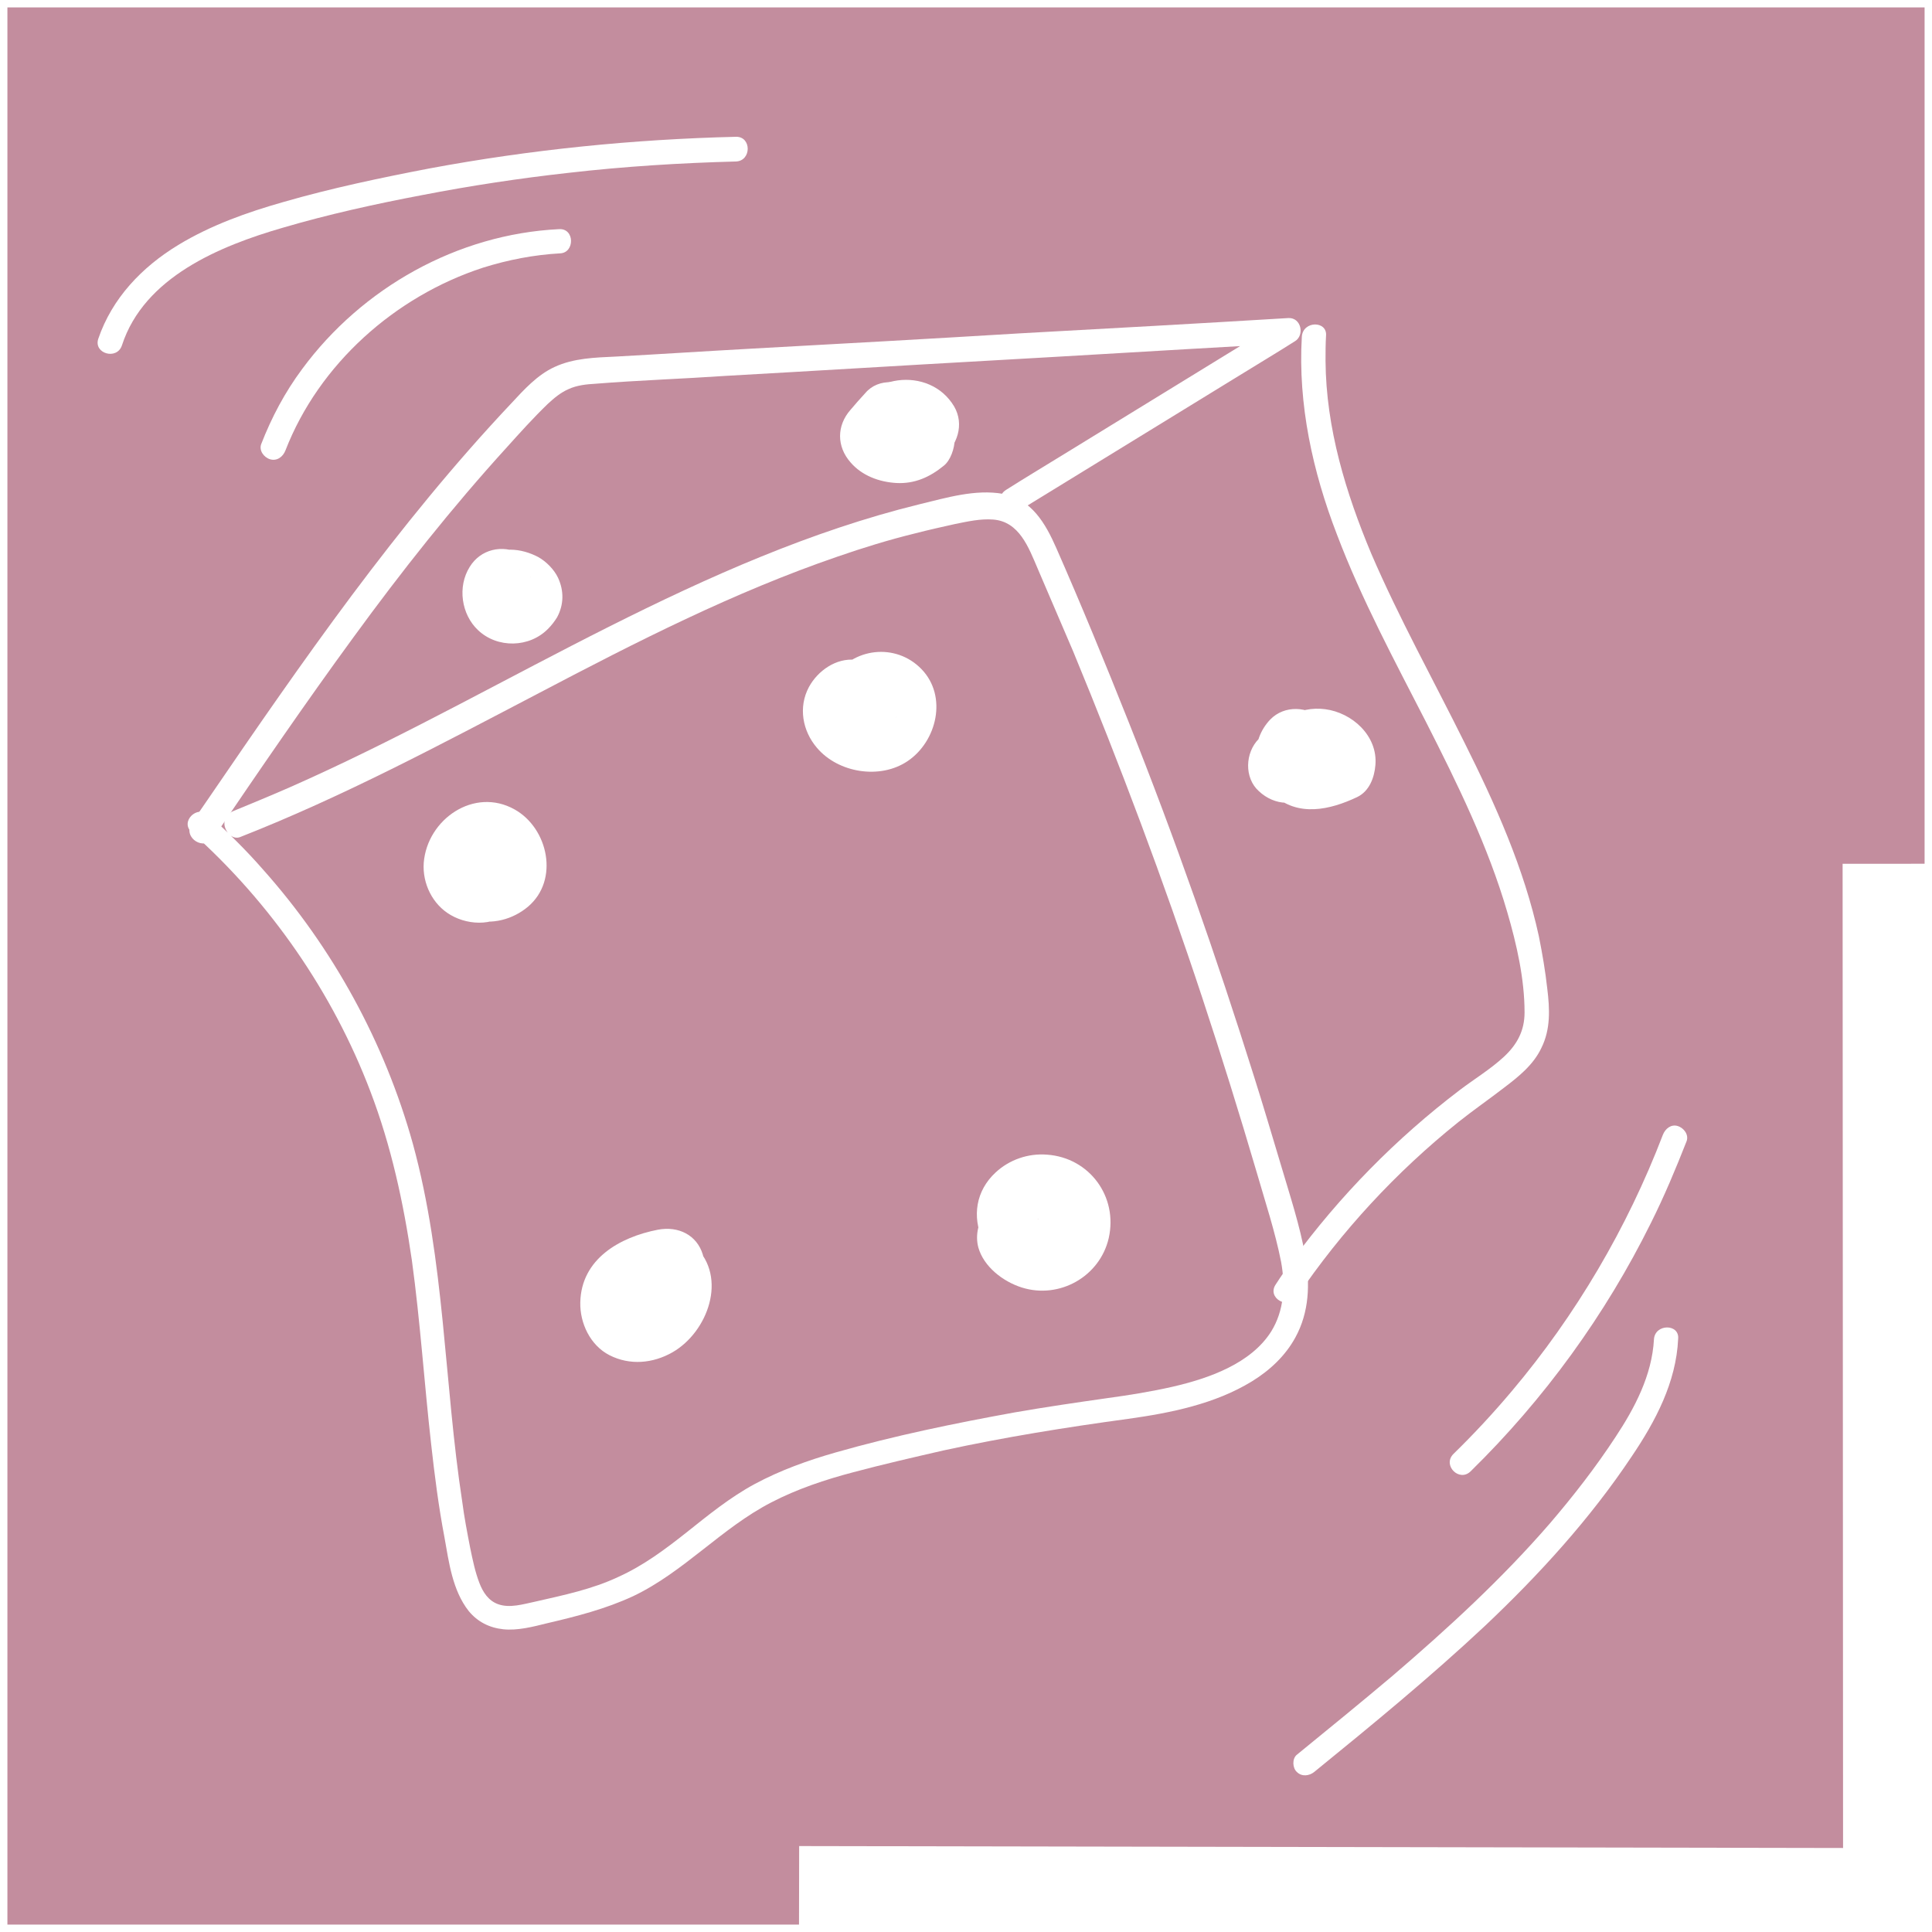 <?xml version="1.0" encoding="utf-8"?>
<!-- Generator: Adobe Illustrator 26.5.0, SVG Export Plug-In . SVG Version: 6.00 Build 0)  -->
<svg version="1.1" id="Layer_1" xmlns="http://www.w3.org/2000/svg" xmlns:xlink="http://www.w3.org/1999/xlink" x="0px" y="0px"
	 viewBox="0 0 391.2 391.2" style="enable-background:new 0 0 391.2 391.2;" xml:space="preserve">
<rect x="0" y="0" width="391.2" height="391.2" fill="#333333" stroke="none"/>
<style type="text/css">
	.st0{fill:#C38D9E;stroke:#FFFFFF;stroke-width:3;stroke-miterlimit:10;}
	.st1{fill:#FFFFFF;}
	.st2{fill:none;stroke:#FFFFFF;stroke-width:18;stroke-miterlimit:10;}
</style>
<rect x="0" y="0" class="st0" width="391.2" height="391.2"/>
<g>
	<g>
		<path class="st1" d="M48.6,169.5c20.9-8.2,40.7-18.8,60.6-29.2c19.6-10.3,39.4-20.4,60.4-27.6c5.2-1.8,10.4-3.4,15.7-4.7
			c2.7-0.7,5.4-1.3,8.1-1.9c2.5-0.5,5.1-1.1,7.7-0.9c5.3,0.4,7.2,5.7,9,9.9c2.4,5.6,4.8,11.2,7.2,16.8c9.5,23,18.3,46.4,26.1,70
			c3.9,11.8,7.6,23.7,11.1,35.6c1.7,5.9,3.7,11.9,4.9,18c0.9,4.9,0.6,9.9-2,14.1c-4.1,6.5-12.6,9.5-20,11.2c-4.4,1-8.8,1.7-13.2,2.3
			c-6.3,0.9-12.5,1.8-18.8,2.9c-12.1,2.2-24.3,4.7-36.2,8.1c-5.6,1.6-11.2,3.6-16.4,6.4c-5,2.7-9.4,6.3-13.8,9.8
			c-4.3,3.4-8.7,6.7-13.8,9c-5.3,2.5-11.1,3.7-16.8,5c-2.4,0.5-5.2,1.4-7.6,0.5c-1.9-0.7-3-2.4-3.7-4.2c-0.9-2.3-1.4-4.8-1.9-7.2
			c-0.6-3.1-1.2-6.2-1.6-9.3c-3.7-24.1-3.5-48.8-10-72.5c-5.7-20.5-16.2-39.7-30.4-55.6c-3.4-3.9-7.1-7.5-10.9-11
			c-2.4-2.1-5.9,1.4-3.5,3.5c16,14.3,28.6,32.5,36.2,52.5c4.2,11,6.7,22.5,8.4,34.2c1.7,12.4,2.5,24.8,3.9,37.2
			c0.7,6.3,1.5,12.6,2.7,18.9c0.9,5,1.6,10.7,4.9,14.9c1.8,2.2,4.2,3.4,7,3.7c2.9,0.3,6-0.5,8.8-1.2c6-1.4,11.9-2.9,17.5-5.5
			c10.3-4.9,17.9-13.8,28-19c5.2-2.7,10.9-4.6,16.6-6.1c6-1.6,12.1-3,18.2-4.4c12.4-2.7,24.9-4.7,37.4-6.4c8.6-1.2,17.6-3,25.1-7.6
			c3.6-2.2,6.8-5.2,8.8-8.9c2.8-5.1,3-10.9,2-16.5c-1.1-6.2-3.1-12.2-4.9-18.3c-1.8-6-3.6-12.1-5.5-18.1
			c-7.6-24.2-16-48.2-25.4-71.8c-4.7-11.8-9.5-23.5-14.6-35.1c-2.2-5-5-9.9-10.8-11c-5.6-1-11.5,0.8-16.9,2.1
			c-22,5.4-42.8,14.7-62.9,24.8c-20.3,10.2-40.1,21.4-60.8,30.8c-5,2.3-10.1,4.4-15.2,6.5c-1.3,0.5-2.1,1.7-1.8,3.1
			C45.9,168.9,47.3,170,48.6,169.5L48.6,169.5z"/>
	</g>
</g>
<g>
	<g>
		<path class="st1" d="M43.2,169.7c9.3-13.7,18.6-27.3,28.4-40.7c9.7-13.3,19.9-26.2,31-38.4c2.7-3,5.4-6,8.3-8.8
			c1.3-1.2,2.6-2.3,4.2-3c1.7-0.8,3.7-1,5.5-1.1c8.8-0.7,17.7-1,26.5-1.6c17.9-1,35.7-2.1,53.6-3.1s35.7-2.1,53.6-3.1
			c2.2-0.1,4.5-0.3,6.7-0.4c-0.4-1.6-0.8-3.1-1.3-4.7c-14.5,8.9-29,17.8-43.5,26.7c-4.2,2.6-8.4,5.1-12.5,7.7
			c-2.7,1.7-0.2,6,2.5,4.3c14.5-8.9,29-17.8,43.5-26.7c4.2-2.6,8.4-5.1,12.5-7.7c2-1.2,1.3-4.8-1.3-4.7c-18.1,1.1-36.2,2.1-54.4,3.1
			c-18.1,1.1-36.2,2.1-54.4,3.1c-9.1,0.5-18.3,1.1-27.4,1.6c-4.2,0.2-8.5,0.3-12.4,2.1c-3.5,1.6-6.2,4.6-8.8,7.4
			c-11.6,12.3-22.2,25.4-32.3,38.9c-10,13.4-19.5,27.2-29,41.1c-1.2,1.7-2.3,3.4-3.5,5.1C37.1,169.8,41.4,172.3,43.2,169.7
			L43.2,169.7z"/>
	</g>
</g>
<g>
	<g>
		<path class="st1" d="M263.6,68.2c-0.8,13.7,2.2,27.3,7.1,40c5,13.2,11.7,25.6,18.1,38.1c6.3,12.4,12.5,25,16.4,38.4
			c1.9,6.5,3.5,13.5,3.5,20.3c0,3.7-1.5,6.5-4.2,9c-2.7,2.5-6,4.5-8.9,6.7c-12.9,9.8-24.3,21.4-33.9,34.5c-1.2,1.6-2.3,3.2-3.4,4.9
			c-1.8,2.7,2.5,5.2,4.3,2.5c9-13.3,20.1-25.3,32.7-35.4c3-2.4,6.2-4.6,9.3-7c2.9-2.2,5.9-4.6,7.5-8c1.9-3.8,1.7-7.9,1.2-12
			c-0.4-3.6-1-7.1-1.7-10.6c-3-13.8-8.8-26.7-15.1-39.3c-6.3-12.7-13.2-25.1-18.8-38.1c-5.2-12.4-9.2-25.5-9.3-39.1
			c0-1.7,0-3.4,0.1-5.1C268.8,64.9,263.8,64.9,263.6,68.2L263.6,68.2z"/>
	</g>
</g>
<g>
	<g>
		<path class="st1" d="M264.8,162.5c7.7,0,7.7-12,0-12C257,150.5,257,162.5,264.8,162.5L264.8,162.5z"/>
	</g>
</g>
<g>
	<g>
		<path class="st1" d="M263.7,163c9.6,0,9.7-15,0-15C254,148,254,163,263.7,163L263.7,163z"/>
	</g>
</g>
<g>
	<g>
		<path class="st1" d="M265.7,160.4c0.6-0.6,1.2-1.3,1.9-1.8c-0.6,0.5-0.6,0.5,0.1,0c0.7-0.4,0.8-0.4,0.3-0.2
			c-1.1,0-1.6,0.2-2.7-0.3c1.1,0.7,0.7,0.3-1.1-1.3c-0.4-2.5-0.5-3.1-0.6-1.8c1.2-2.2,2.5-4.3,3.7-6.5c-2.1,1,1.1-0.2-1.1,0.4
			c-1.4,0.4-0.3,0.1,0.2,0.2c3.4,0.6,3.4,5.1,1.4,7.2c2.7-2.9,3-7.8,0-10.6c-2.9-2.7-7.7-3-10.6,0c-4.1,4.3-3.8,11.2,0.6,15.2
			c5,4.6,11.5,3.1,17,0.5c2.5-1.2,3.5-4,3.7-6.5c0.5-5.9-4.7-10.6-10.2-11.3c-5.4-0.7-9.8,2.4-13.4,6c-2.8,2.8-3,7.9,0,10.6
			C258.1,163.2,262.7,163.4,265.7,160.4L265.7,160.4z"/>
	</g>
</g>
<g>
	<g>
		<path class="st1" d="M95.1,114.8c-2.5,4-1.7,9.6,1.7,12.8c3.9,3.7,10.4,3.6,14.2-0.3c0.7-0.7,1.3-1.5,1.8-2.3
			c1.4-2.6,1.4-5.4,0.2-8c-0.8-1.7-2.4-3.3-4-4.2c-1.7-0.9-3.7-1.5-5.7-1.5c-1,0-2.1,0.2-3,0.5c-1.8,0.6-2.6,1.2-4.1,2.4
			c-2,1.6-2.6,4.9-1.9,7.3c1,3.6,3.8,6.5,7.5,7.4c1.9,0.5,4.1,0.2,5.8-0.8c1.6-0.9,3-2.7,3.4-4.5c0.9-3.9-1.2-8.2-5.2-9.2
			c-0.2,0-0.4-0.1-0.5-0.2c0.6,0.2,1.2,0.5,1.8,0.8c-0.3-0.1-0.5-0.2-0.7-0.4c0.5,0.4,1,0.8,1.5,1.2c-0.2-0.2-0.4-0.4-0.6-0.6
			c0.4,0.5,0.8,1,1.2,1.5c-0.1-0.1-0.2-0.3-0.3-0.5c0.2,0.6,0.5,1.2,0.8,1.8c-0.1-0.2-0.1-0.3-0.2-0.5c-0.6,2.4-1.3,4.9-1.9,7.3
			c0.1,0,0.1-0.1,0.2-0.1c-0.5,0.4-1,0.8-1.5,1.2c0.2-0.1,0.4-0.2,0.6-0.3c-0.6,0.2-1.2,0.5-1.8,0.8c0.2-0.1,0.4-0.1,0.6-0.2
			c-0.7,0.1-1.3,0.2-2,0.3c0.3,0,0.6,0,0.9,0c-0.7-0.1-1.3-0.2-2-0.3c0.3,0,0.6,0.1,0.9,0.2c-0.6-0.2-1.2-0.5-1.8-0.8
			c0.3,0.1,0.5,0.3,0.8,0.4c-0.5-0.4-1-0.8-1.5-1.2c0.2,0.2,0.4,0.4,0.6,0.6c-0.4-0.5-0.8-1-1.2-1.5c0.1,0.2,0.2,0.4,0.3,0.6
			c-0.2-1.9-0.5-3.9-0.8-5.8c0,0.2-0.1,0.3-0.2,0.5c0.2-0.6,0.5-1.2,0.8-1.8c-0.1,0.1-0.1,0.3-0.2,0.4c0.4-0.5,0.8-1,1.2-1.5
			c-0.2,0.2-0.3,0.4-0.5,0.5c0.5-0.4,1-0.8,1.5-1.2c-0.2,0.2-0.4,0.3-0.6,0.4c0.6-0.2,1.2-0.5,1.8-0.8c-0.3,0.1-0.6,0.2-1,0.3
			c0.7-0.1,1.3-0.2,2-0.3c-0.2,0-0.3,0-0.5,0c0.7,0.1,1.3,0.2,2,0.3c-0.3,0-0.5-0.1-0.7-0.2c0.6,0.2,1.2,0.5,1.8,0.8
			c-0.1-0.1-0.3-0.1-0.4-0.2c0.5,0.4,1,0.8,1.5,1.2c-0.2-0.1-0.4-0.3-0.5-0.5c0.4,0.5,0.8,1,1.2,1.5c-0.1-0.2-0.3-0.4-0.4-0.6
			c0.2,0.6,0.5,1.2,0.8,1.8c-0.1-0.3-0.2-0.6-0.3-0.9c0.1,0.7,0.2,1.3,0.3,2c0-0.2,0-0.5,0-0.7c-0.1,0.7-0.2,1.3-0.3,2
			c0-0.2,0.1-0.5,0.2-0.7c-0.2,0.6-0.5,1.2-0.8,1.8c0.1-0.1,0.1-0.3,0.2-0.4c2.1-3.3,0.8-8.4-2.7-10.3
			C101.7,110.2,97.3,111.2,95.1,114.8L95.1,114.8z"/>
	</g>
</g>
<g>
	<g>
		<path class="st1" d="M175.2,79.6c-1,1.1-2,2.2-3,3.4c-2.8,3.2-2.8,7.4,0,10.6c2.3,2.7,5.8,4,9.3,4.2c3.7,0.2,6.8-1.2,9.6-3.5
			c1.4-1.1,2.2-3.6,2.2-5.3c0-1.8-0.8-4-2.2-5.3c-1.4-1.3-3.3-2.3-5.3-2.2c-2.1,0.1-3.6,0.9-5.3,2.2c1-0.7,1.1-0.9,0.5-0.5
			c1.2-0.4,1.4-0.6,0.6-0.3c-0.8,0.2-0.5,0.1,0.8-0.1c-0.3,0-0.6,0-0.8,0c1.3,0.2,1.5,0.2,0.8,0c-0.7-0.3-0.5-0.2,0.6,0.3
			c-0.7-0.4-0.5-0.3,0.5,0.5c-0.2-0.2-0.4-0.4-0.6-0.6c0,3.5,0,7.1,0,10.6c1-1.1,2-2.2,3-3.4c2.6-2.9,3.1-7.8,0-10.6
			C182.9,76.9,177.9,76.4,175.2,79.6L175.2,79.6z"/>
	</g>
</g>
<g>
	<g>
		<path class="st1" d="M193.2,82.3c-5-8.4-18.4-6.6-21,2.8c-1.1,3.8,1.3,8.3,5.2,9.2c4,0.9,8.1-1.2,9.2-5.2c0.3-1.2-0.9,1.7-0.3,0.7
			c-0.3,0.4-0.5,0.7-0.8,1.1c0.4-0.3,0.3-0.3-0.3,0.2c-0.6,0.5-0.7,0.5-0.3,0.3c-0.4,0.2-0.8,0.3-1.2,0.5c0.1,0,0.3-0.1,0.4-0.1
			c0.6-0.1,0.2-0.1-1.2,0.1c0.2,0,0.5,0,0.8,0c0.9-0.1-2-0.4-1-0.1c-2.2-0.7-1.3-0.7-0.7-0.2c-0.4-0.3-0.7-0.5-1.1-0.8
			c-0.8-1.2-1-1.4-0.6-0.8c2,3.4,6.8,4.9,10.3,2.7C193.9,90.3,195.3,85.9,193.2,82.3L193.2,82.3z"/>
	</g>
</g>
<g>
	<g>
		<path class="st1" d="M87.3,178.4c1.5,3.9,4.1,6.7,8.3,7.8c4,1.1,8.2,0,11.3-2.6c6.4-5.4,4.1-15.9-2.7-19.7
			c-8.2-4.6-17.7,2-18.4,10.8c-0.3,4.2,1.8,8.5,5.5,10.6c3.8,2.2,9.5,2.3,12.5-1.5c1.3-1.6,2.2-3.1,2.2-5.3c0-1.8-0.8-4-2.2-5.3
			c-2.7-2.5-8-3.3-10.6,0c-1.2,1.4,0.1,0.9,3.8-1.3c0.8,0,1.6,0.2,2.3,0.7c-0.5-0.3-0.5-0.3,0.1,0.1c0.5,0.3,0.8,0.7,1.1,1.2
			c0.4,1.2,0.5,1.4,0.3,0.6c0.1,1.2,0.2,1.5,0.1,0.9c0-0.6,0-0.3-0.1,0.9c0.2-0.8,0.1-0.6-0.3,0.5c0.1-0.3,0.3-0.5,0.5-0.8
			c-0.2,0.3-0.4,0.5-0.6,0.8c0.6-0.5,0.4-0.4-0.5,0.3c0.7-0.4,0.5-0.3-0.6,0.2c-0.4,0-0.7,0.1-1.1,0.1c0.8,0,0.6,0-0.7-0.2
			c0.8,0.2,0.6,0.1-0.6-0.3c-0.9-0.7-1.1-0.9-0.7-0.5c1.3,1.2-0.6-1.2,0,0c-0.4-1.1-0.5-1.3-0.4-0.8c0.2,0.6,0.1,0.3-0.1-0.9
			c0,0.8,0.1,0.6,0.2-0.7c-0.2,0.8-0.1,0.5,0.3-0.6c0.2-0.3,0.5-0.6,0.7-0.9c-0.6,0.5-0.4,0.4,0.6-0.5c1.2-0.5,1.5-0.6,0.8-0.3
			c-0.1,0-0.2,0.1-0.4,0.1c1.4-0.1,1.6-0.2,0.9-0.2c-0.8,0-0.5,0,0.9,0.1c-1.3-0.3,1.5,0.9,0.4,0.2c1,0.8,1.2,1,0.7,0.5
			c0.6,0.6,1,1.2,1.2,2c-1.4-3.6-5.1-6.6-9.2-5.2C89.1,170.3,85.8,174.5,87.3,178.4L87.3,178.4z"/>
	</g>
</g>
<g>
	<g>
		<path class="st1" d="M173.2,133.6c-3.9-0.4-7.6,2.2-9.4,5.5c-2.2,4.1-1.3,8.9,1.6,12.3c4.3,5.1,12.8,6.5,18.4,2.7
			c5.9-4,8.1-13.1,2.8-18.6c-5.2-5.4-14-4.4-18,1.9c-2.1,3.3-0.8,8.4,2.7,10.3c3.7,2,8,0.9,10.3-2.7c-1,1.6-2.7,2.3-4.5,1.8
			c1.7,0.5-1.5-0.9-2-1.7c-0.5-0.9-0.5-1.5-0.3-2.5c-0.2,1.2,0.3-0.6,0.9-1c0.2-0.2,0.5-0.3,0.9-0.4c-0.9,0.2-0.9,0.2,0,0.1
			c-0.2,0-0.5,0-0.7,0c0.9,0.1,0.9,0.1,0-0.1c0.8,0.4,1,1,0.5,0.2c1.3,1.5,1.5,3.2,0.4,5.1c-0.9,1.3-2.1,2-3.7,2.2
			c3.9,0.5,7.7-3.8,7.5-7.5C180.5,136.6,177.4,134,173.2,133.6L173.2,133.6z"/>
	</g>
</g>
<g>
	<g>
		<path class="st1" d="M205.2,239.6c-4,2.7-8.5,7.7-7.1,13c1.1,3.9,5,6.9,8.8,8.1c7.6,2.4,15.8-2.2,17.6-10
			c1.9-8.4-3.9-16.3-12.5-16.9c-3.8-0.3-7.6,1-10.4,3.6c-4,3.7-4.8,8.9-2.6,13.8c1.6,3.6,7.1,4.7,10.3,2.7c3.7-2.4,4.4-6.4,2.7-10.3
			c0.6,1.4,1,3.5-0.1,4.7c-0.8,0.6-1,0.7-0.5,0.4c0.5-0.3,0.3-0.2-0.6,0.2c0.2,0,0.3-0.1,0.5-0.2c0.8-0.2,0.7-0.2-0.5,0
			c0.2,0,0.3,0,0.5,0c0.7,0,0.7,0,0,0c-0.6-0.1-0.6-0.1,0,0.1c-0.9-0.4-1.1-0.5-0.6-0.2c0.7,0.5-1-1.1-0.1-0.1
			c-1.2-1.5,0,0.8-0.7-1.1c0.6,1.5,0-1.6,0,0c0,1.4,0.5-1.4,0,0c0.3-0.8,0.7-0.9,0-0.2c-0.6,0.7,1-1.1,0-0.2c0.4-0.4,2.3-1,1.1-0.8
			c-1.6,0.3,1.6,0.1,0,0c2.6,0.2,0,0.2,0-0.1c0.3,0.1,0.6,0.2,0.9,0.4c-0.7-0.4-0.6-0.3,0.2,0.3c-1.1-1,0.7,1.3-0.1-0.1
			c0.2,1.9,0.5,3.9,0.8,5.8c-0.6,1.7,0.8-0.8-0.3,0.5c0.3-0.3,1.7-1.4,0.5-0.5c3.2-2.2,5-6.7,2.7-10.3
			C213.4,239,208.7,237.2,205.2,239.6L205.2,239.6z"/>
	</g>
</g>
<g>
	<g>
		<path class="st1" d="M133.2,249c-7.7,1.5-15.5,5.9-15.7,14.7c-0.1,4.2,2,8.7,5.9,10.7c4.1,2.1,8.8,1.7,12.8-0.6
			c7.1-4.1,11.2-15.1,4.5-21.5c-6.4-6-18.4-2.1-18.3,7.2c0.1,3.9,3.4,7.7,7.5,7.5c4-0.2,7.6-3.3,7.5-7.5c0,1.4-1.2,3.5-2.4,4.2
			c-0.5,0.3-1,0.5-1.6,0.5c-0.7,0.1-0.8,0.1-0.1,0.1c-2.3,0-3.7-1.7-4.2-3.7c0.2-0.9,0.2-1-0.1-0.1c0.1-0.2,0.2-0.4,0.2-0.6
			c-0.4,0.6-0.5,0.8-0.1,0.4c0.3-0.4,0.2-0.3-0.2,0.3c-0.9,1,0.4-0.2-0.3,0.2c-0.5,0.3-0.4,0.2,0.3-0.1c-0.8,0.2-0.8,0.2-0.3,0.1
			c1.1,0.2,2,0.2,2.9,1c0.7,0.6,0.9,1.5,1,2.4c0-0.2,0-0.4,0-0.6c-0.2,1-0.1,1.1,0.1,0.3c-0.1,0.2-0.2,0.5-0.3,0.7
			c0.4-0.6,0.4-0.6,0.1-0.2c-0.5,0.4-1,0.8-0.1,0.2c1.5-1-1,0.2,0.7-0.4c1.4-0.4,2.7-0.7,4.1-1c3.9-0.8,6.4-5.6,5.2-9.2
			C141.1,250.1,137.4,248.2,133.2,249L133.2,249z"/>
	</g>
</g>
<g>
	<g>
		<path class="st1" d="M113.2,46.4c-20.6,1-39.9,11.9-52,28.3c-3.5,4.7-6.2,9.8-8.3,15.2c-0.5,1.3,0.5,2.7,1.8,3.1
			c1.4,0.4,2.6-0.5,3.1-1.8c6.8-17.5,22.2-31.2,40-37c5.1-1.6,10.3-2.6,15.6-2.9C116.4,51.2,116.4,46.2,113.2,46.4L113.2,46.4z"/>
	</g>
</g>
<g>
	<g>
		<path class="st1" d="M24.7,69.9c4.5-13.8,19.8-20.1,32.6-23.8c9.2-2.7,18.7-4.8,28.2-6.6c9.8-1.9,19.7-3.4,29.6-4.5
			c11.3-1.3,22.6-2,33.9-2.3c3.2-0.1,3.2-5.1,0-5c-20.8,0.5-41.6,2.6-62,6.4c-9.9,1.9-19.9,4-29.6,6.8c-7.4,2.1-14.7,4.7-21.3,8.7
			c-7.4,4.5-13.4,10.8-16.2,19C18.9,71.6,23.7,73,24.7,69.9L24.7,69.9z"/>
	</g>
</g>
<g>
	<g>
		<path class="st1" d="M336.7,229.8c-7.2,18.8-17.6,36.5-30.6,51.9c-3.7,4.4-7.7,8.7-11.8,12.7c-2.3,2.3,1.2,5.8,3.5,3.5
			c14.9-14.6,27.3-31.7,36.5-50.3c2.7-5.4,5-10.9,7.2-16.5c0.5-1.3-0.5-2.7-1.8-3.1C338.4,227.6,337.2,228.5,336.7,229.8
			L336.7,229.8z"/>
	</g>
</g>
<g>
	<g>
		<path class="st1" d="M334.9,271.2c-0.4,7.3-3.9,13.9-7.8,19.8c-4,6.1-8.5,11.9-13.3,17.5c-9.7,11.2-20.6,21.2-31.8,30.8
			c-6.4,5.4-12.9,10.7-19.4,16c-1,0.8-0.9,2.7,0,3.5c1,1,2.5,0.8,3.5,0c11.8-9.6,23.5-19.2,34.6-29.6c11-10.4,21.3-21.7,29.7-34.3
			c4.8-7.1,9-15,9.4-23.8C340.1,268,335.1,268,334.9,271.2L334.9,271.2z"/>
	</g>
</g>
<line class="st2" x1="382.1" y1="174.9" x2="382.2" y2="391.2"/>
<line class="st2" x1="378" y1="383.2" x2="161.8" y2="382.8"/>
</svg>
